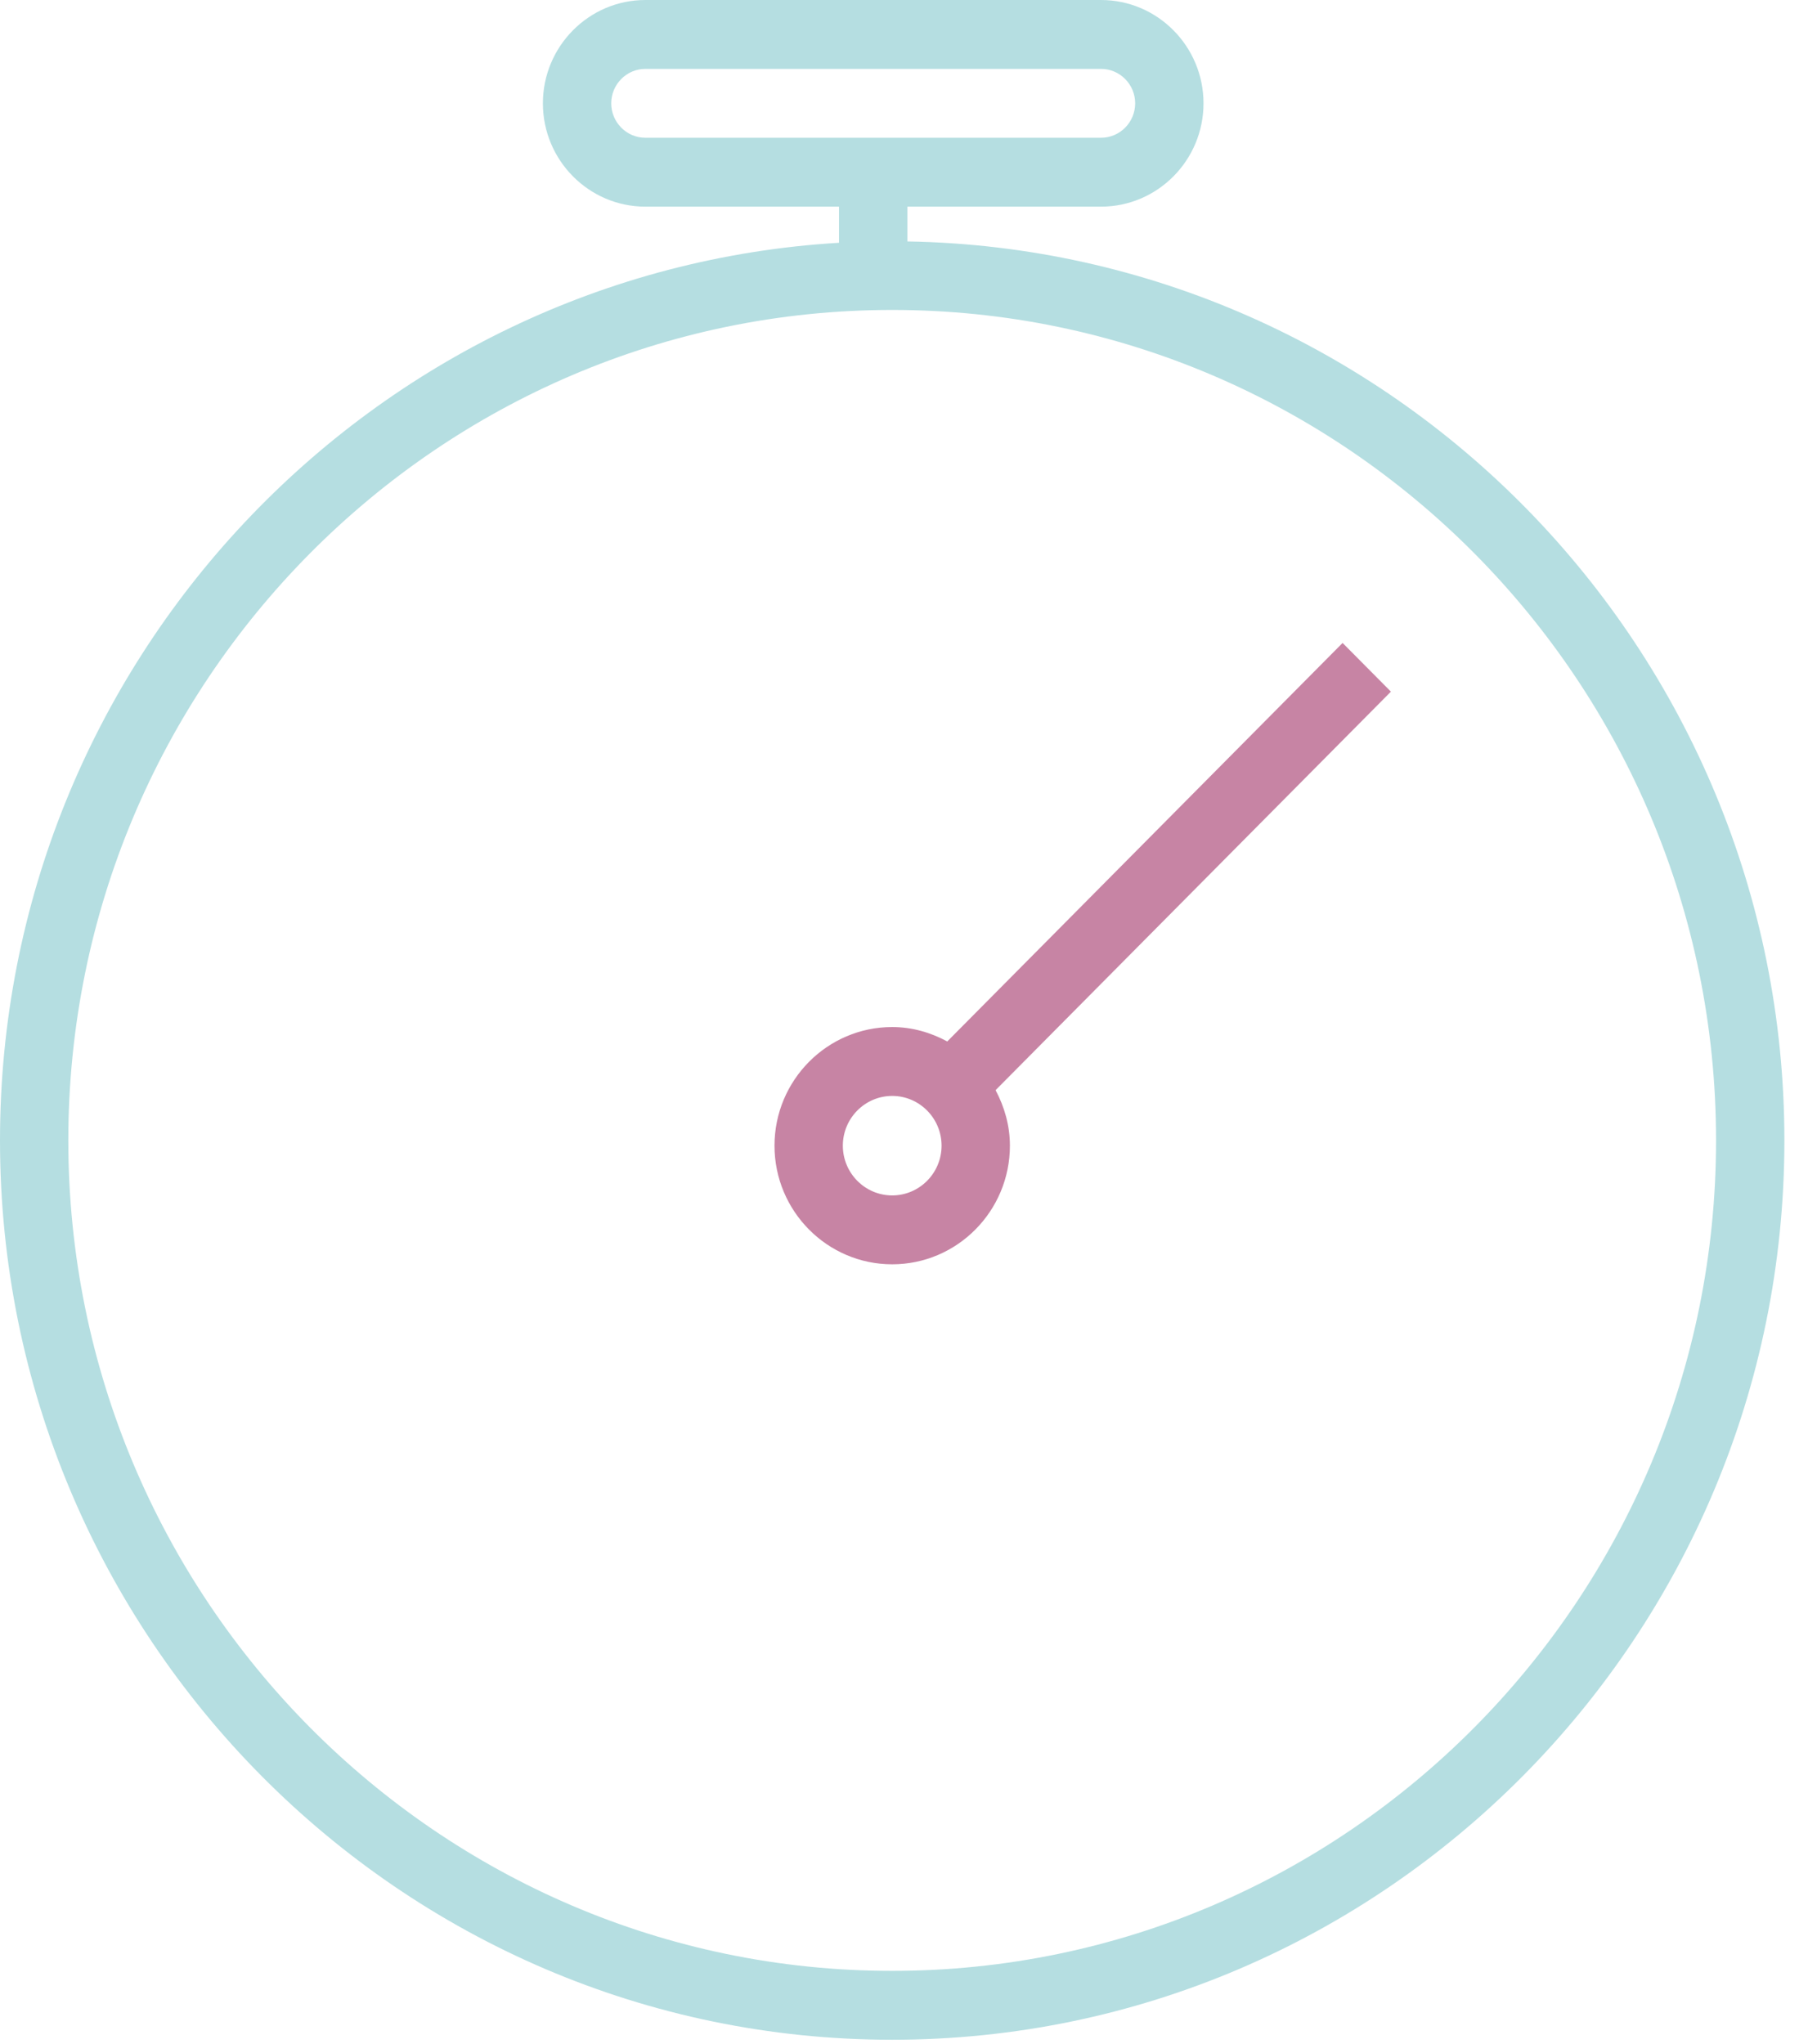 <?xml version="1.0" encoding="UTF-8" standalone="no"?>
<svg width="81px" height="92px" viewBox="0 0 81 92" version="1.1" xmlns="http://www.w3.org/2000/svg" xmlns:xlink="http://www.w3.org/1999/xlink" xmlns:sketch="http://www.bohemiancoding.com/sketch/ns">
    <!-- Generator: Sketch Beta 3.1.1 (8761) - http://www.bohemiancoding.com/sketch -->
    <title>Shape + Shape</title>
    <desc>Created with Sketch Beta.</desc>
    <defs></defs>
    <g id="Home" stroke="none" stroke-width="1" fill="none" fill-rule="evenodd" sketch:type="MSPage">
        <g id="Artboard-1" sketch:type="MSArtboardGroup" transform="translate(-410, -740)">
            <g id="Shape-+-Shape" sketch:type="MSLayerGroup" transform="translate(410, 740)">
                <path d="M40.854,10.869 L40.854,9.303 L49.572,9.303 C52.117,9.303 54.188,7.216 54.188,4.652 C54.188,2.087 52.117,0 49.572,0 L29.059,0 C26.515,0 24.444,2.087 24.444,4.652 C24.444,7.216 26.515,9.303 29.059,9.303 L37.777,9.303 L37.777,10.929 C16.737,12.183 0,29.825 0,51.339 C0,73.664 18.021,91.825 40.171,91.825 C62.322,91.825 80.342,73.664 80.342,51.339 C80.342,29.246 62.689,11.24 40.854,10.869 L40.854,10.869 Z M27.521,4.652 C27.521,3.797 28.211,3.101 29.059,3.101 L49.572,3.101 C50.421,3.101 51.111,3.797 51.111,4.652 C51.111,5.507 50.421,6.202 49.572,6.202 L29.059,6.202 C28.211,6.202 27.521,5.507 27.521,4.652 L27.521,4.652 Z M40.17,88.724 C19.717,88.724 3.076,71.953 3.076,51.339 C3.076,30.725 19.716,13.953 40.17,13.953 C60.625,13.953 77.265,30.725 77.265,51.339 C77.265,71.953 60.625,88.724 40.17,88.724 L40.17,88.724 Z" id="Shape" fill="#B5DEE1" sketch:type="MSShapeGroup"></path>
                <path d="M62.626,31.136 L60.45,28.944 L42.65,46.884 C41.907,46.483 41.072,46.235 40.171,46.235 C37.249,46.235 34.872,48.631 34.872,51.576 C34.872,54.521 37.249,56.916 40.171,56.916 C43.093,56.916 45.471,54.521 45.471,51.576 C45.471,50.668 45.224,49.827 44.826,49.076 L62.626,31.136 L62.626,31.136 Z M40.171,53.815 C38.946,53.815 37.949,52.81 37.949,51.576 C37.949,50.341 38.946,49.336 40.171,49.336 C41.397,49.336 42.394,50.341 42.394,51.576 C42.394,52.81 41.397,53.815 40.171,53.815 L40.171,53.815 Z" id="Shape" fill="#C784A4" sketch:type="MSShapeGroup"></path>
            </g>
        </g>
    </g>
</svg>